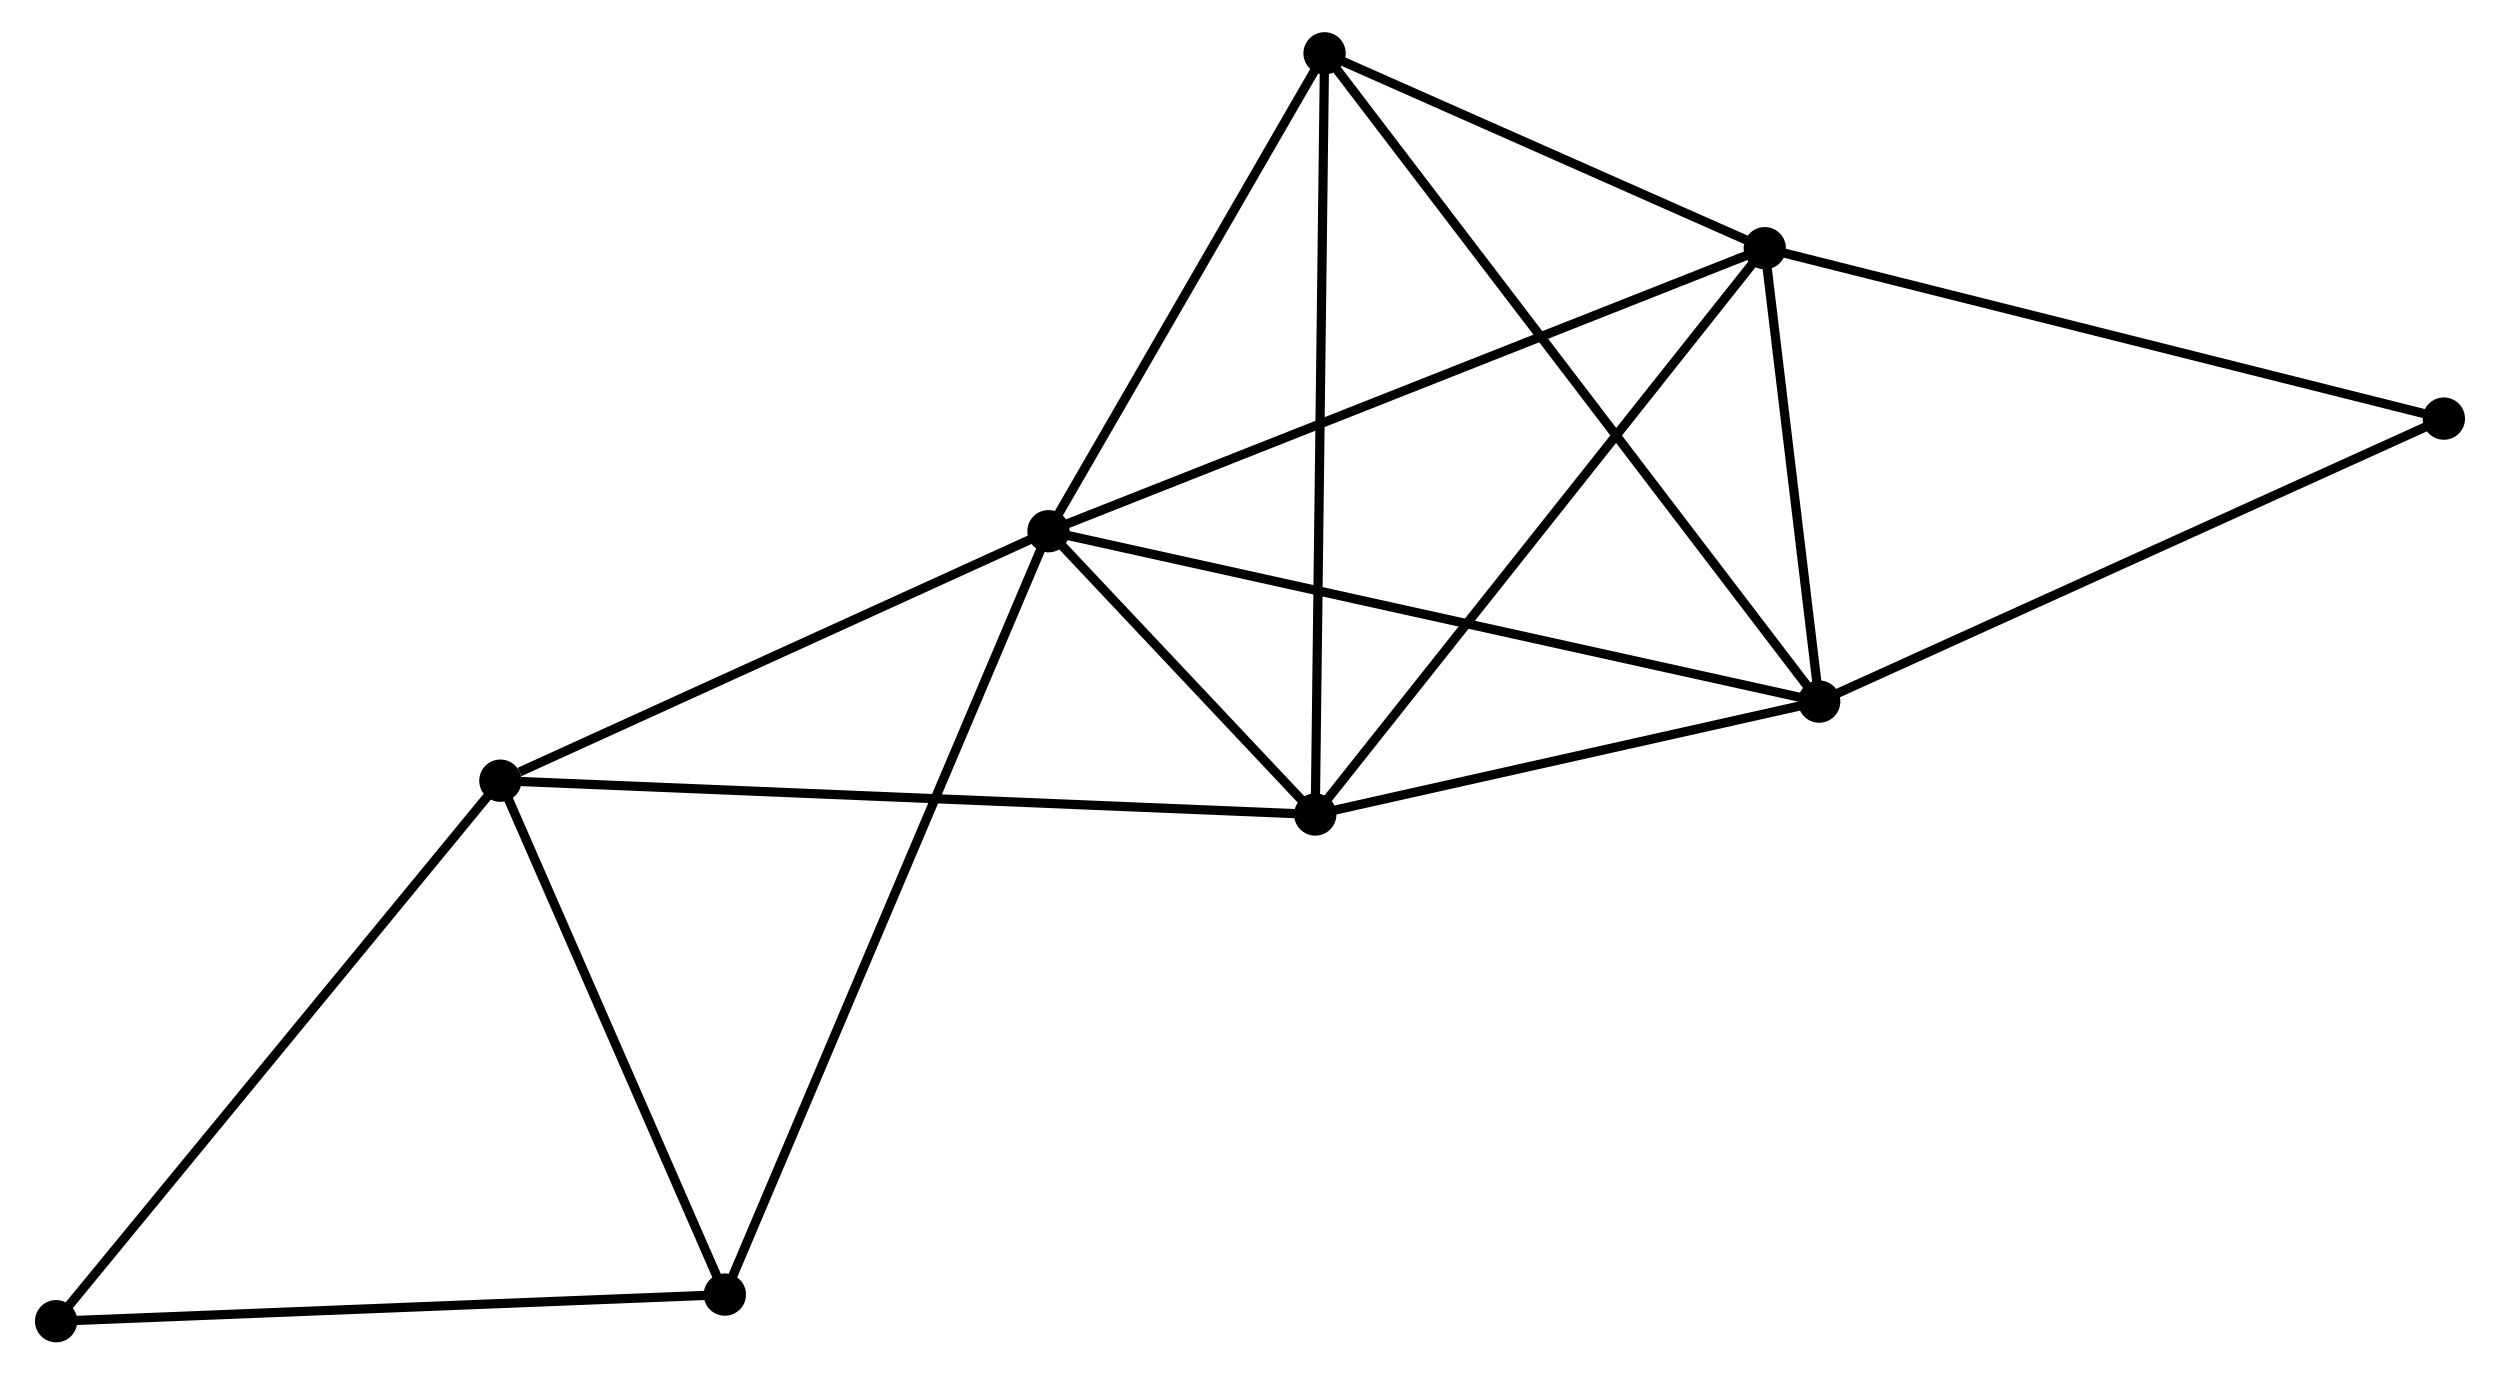<?xml version="1.0" encoding="UTF-8" standalone="no"?>
<!DOCTYPE svg PUBLIC "-//W3C//DTD SVG 1.1//EN"
 "http://www.w3.org/Graphics/SVG/1.1/DTD/svg11.dtd">
<!-- Generated by graphviz version 2.36.0 (20140111.2315)
 -->
<!-- Title: %3 Pages: 1 -->
<svg width="271pt" height="149pt"
 viewBox="0.00 0.00 271.27 149.48" xmlns="http://www.w3.org/2000/svg" xmlns:xlink="http://www.w3.org/1999/xlink">
<g id="graph0" class="graph" transform="scale(1 1) rotate(0) translate(4 145.481)">
<title>%3</title>
<!-- 0 -->
<g id="node1" class="node"><title>0</title>
<ellipse fill="black" stroke="black" cx="109.719" cy="-87.711" rx="1.8" ry="1.8"/>
</g>
<!-- 1 -->
<g id="node2" class="node"><title>1</title>
<ellipse fill="black" stroke="black" cx="138.732" cy="-56.905" rx="1.8" ry="1.8"/>
</g>
<!-- 0&#45;&#45;1 -->
<g id="edge1" class="edge"><title>0&#45;&#45;1</title>
<path fill="none" stroke="black" d="M110.965,-86.387C115.651,-81.412 132.197,-63.843 137.253,-58.475"/>
</g>
<!-- 2 -->
<g id="node3" class="node"><title>2</title>
<ellipse fill="black" stroke="black" cx="193.533" cy="-69.183" rx="1.8" ry="1.8"/>
</g>
<!-- 0&#45;&#45;2 -->
<g id="edge2" class="edge"><title>0&#45;&#45;2</title>
<path fill="none" stroke="black" d="M111.791,-87.253C123.387,-84.689 180.128,-72.146 191.534,-69.624"/>
</g>
<!-- 3 -->
<g id="node4" class="node"><title>3</title>
<ellipse fill="black" stroke="black" cx="187.617" cy="-118.489" rx="1.8" ry="1.8"/>
</g>
<!-- 0&#45;&#45;3 -->
<g id="edge3" class="edge"><title>0&#45;&#45;3</title>
<path fill="none" stroke="black" d="M111.644,-88.472C122.422,-92.73 175.158,-113.566 185.759,-117.755"/>
</g>
<!-- 4 -->
<g id="node5" class="node"><title>4</title>
<ellipse fill="black" stroke="black" cx="139.744" cy="-139.681" rx="1.8" ry="1.8"/>
</g>
<!-- 0&#45;&#45;4 -->
<g id="edge4" class="edge"><title>0&#45;&#45;4</title>
<path fill="none" stroke="black" d="M110.718,-89.44C115.276,-97.33 134.081,-129.878 138.71,-137.892"/>
</g>
<!-- 5 -->
<g id="node6" class="node"><title>5</title>
<ellipse fill="black" stroke="black" cx="50.114" cy="-60.582" rx="1.8" ry="1.8"/>
</g>
<!-- 0&#45;&#45;5 -->
<g id="edge5" class="edge"><title>0&#45;&#45;5</title>
<path fill="none" stroke="black" d="M107.999,-86.928C99.448,-83.036 61.543,-65.784 52.201,-61.531"/>
</g>
<!-- 6 -->
<g id="node7" class="node"><title>6</title>
<ellipse fill="black" stroke="black" cx="74.527" cy="-4.695" rx="1.8" ry="1.8"/>
</g>
<!-- 0&#45;&#45;6 -->
<g id="edge6" class="edge"><title>0&#45;&#45;6</title>
<path fill="none" stroke="black" d="M108.984,-85.977C104.404,-75.173 79.826,-17.195 75.258,-6.419"/>
</g>
<!-- 1&#45;&#45;2 -->
<g id="edge7" class="edge"><title>1&#45;&#45;2</title>
<path fill="none" stroke="black" d="M140.555,-57.313C148.875,-59.177 183.197,-66.867 191.647,-68.76"/>
</g>
<!-- 1&#45;&#45;3 -->
<g id="edge8" class="edge"><title>1&#45;&#45;3</title>
<path fill="none" stroke="black" d="M139.94,-58.427C146.645,-66.873 179.225,-107.917 186.272,-116.794"/>
</g>
<!-- 1&#45;&#45;4 -->
<g id="edge9" class="edge"><title>1&#45;&#45;4</title>
<path fill="none" stroke="black" d="M138.757,-58.951C138.897,-70.403 139.582,-126.442 139.72,-137.706"/>
</g>
<!-- 1&#45;&#45;5 -->
<g id="edge10" class="edge"><title>1&#45;&#45;5</title>
<path fill="none" stroke="black" d="M136.881,-56.982C125.348,-57.46 63.458,-60.028 51.955,-60.505"/>
</g>
<!-- 2&#45;&#45;3 -->
<g id="edge11" class="edge"><title>2&#45;&#45;3</title>
<path fill="none" stroke="black" d="M193.279,-71.301C192.306,-79.412 188.824,-108.432 187.864,-116.433"/>
</g>
<!-- 2&#45;&#45;4 -->
<g id="edge12" class="edge"><title>2&#45;&#45;4</title>
<path fill="none" stroke="black" d="M192.41,-70.655C185.41,-79.83 147.843,-129.065 140.861,-138.216"/>
</g>
<!-- 8 -->
<g id="node8" class="node"><title>8</title>
<ellipse fill="black" stroke="black" cx="261.466" cy="-99.957" rx="1.8" ry="1.8"/>
</g>
<!-- 2&#45;&#45;8 -->
<g id="edge13" class="edge"><title>2&#45;&#45;8</title>
<path fill="none" stroke="black" d="M195.212,-69.943C204.529,-74.164 249.803,-94.674 259.596,-99.11"/>
</g>
<!-- 3&#45;&#45;4 -->
<g id="edge14" class="edge"><title>3&#45;&#45;4</title>
<path fill="none" stroke="black" d="M185.56,-119.4C177.686,-122.885 149.509,-135.358 141.74,-138.797"/>
</g>
<!-- 3&#45;&#45;8 -->
<g id="edge15" class="edge"><title>3&#45;&#45;8</title>
<path fill="none" stroke="black" d="M189.443,-118.031C199.66,-115.467 249.654,-102.921 259.704,-100.4"/>
</g>
<!-- 5&#45;&#45;6 -->
<g id="edge16" class="edge"><title>5&#45;&#45;6</title>
<path fill="none" stroke="black" d="M50.927,-58.722C54.633,-50.237 69.923,-15.236 73.687,-6.618"/>
</g>
<!-- 7 -->
<g id="node9" class="node"><title>7</title>
<ellipse fill="black" stroke="black" cx="1.8" cy="-1.8" rx="1.8" ry="1.8"/>
</g>
<!-- 5&#45;&#45;7 -->
<g id="edge17" class="edge"><title>5&#45;&#45;7</title>
<path fill="none" stroke="black" d="M48.92,-59.129C42.294,-51.067 10.094,-11.891 3.13,-3.418"/>
</g>
<!-- 6&#45;&#45;7 -->
<g id="edge18" class="edge"><title>6&#45;&#45;7</title>
<path fill="none" stroke="black" d="M72.429,-4.611C61.809,-4.188 14.082,-2.289 3.769,-1.878"/>
</g>
</g>
</svg>

